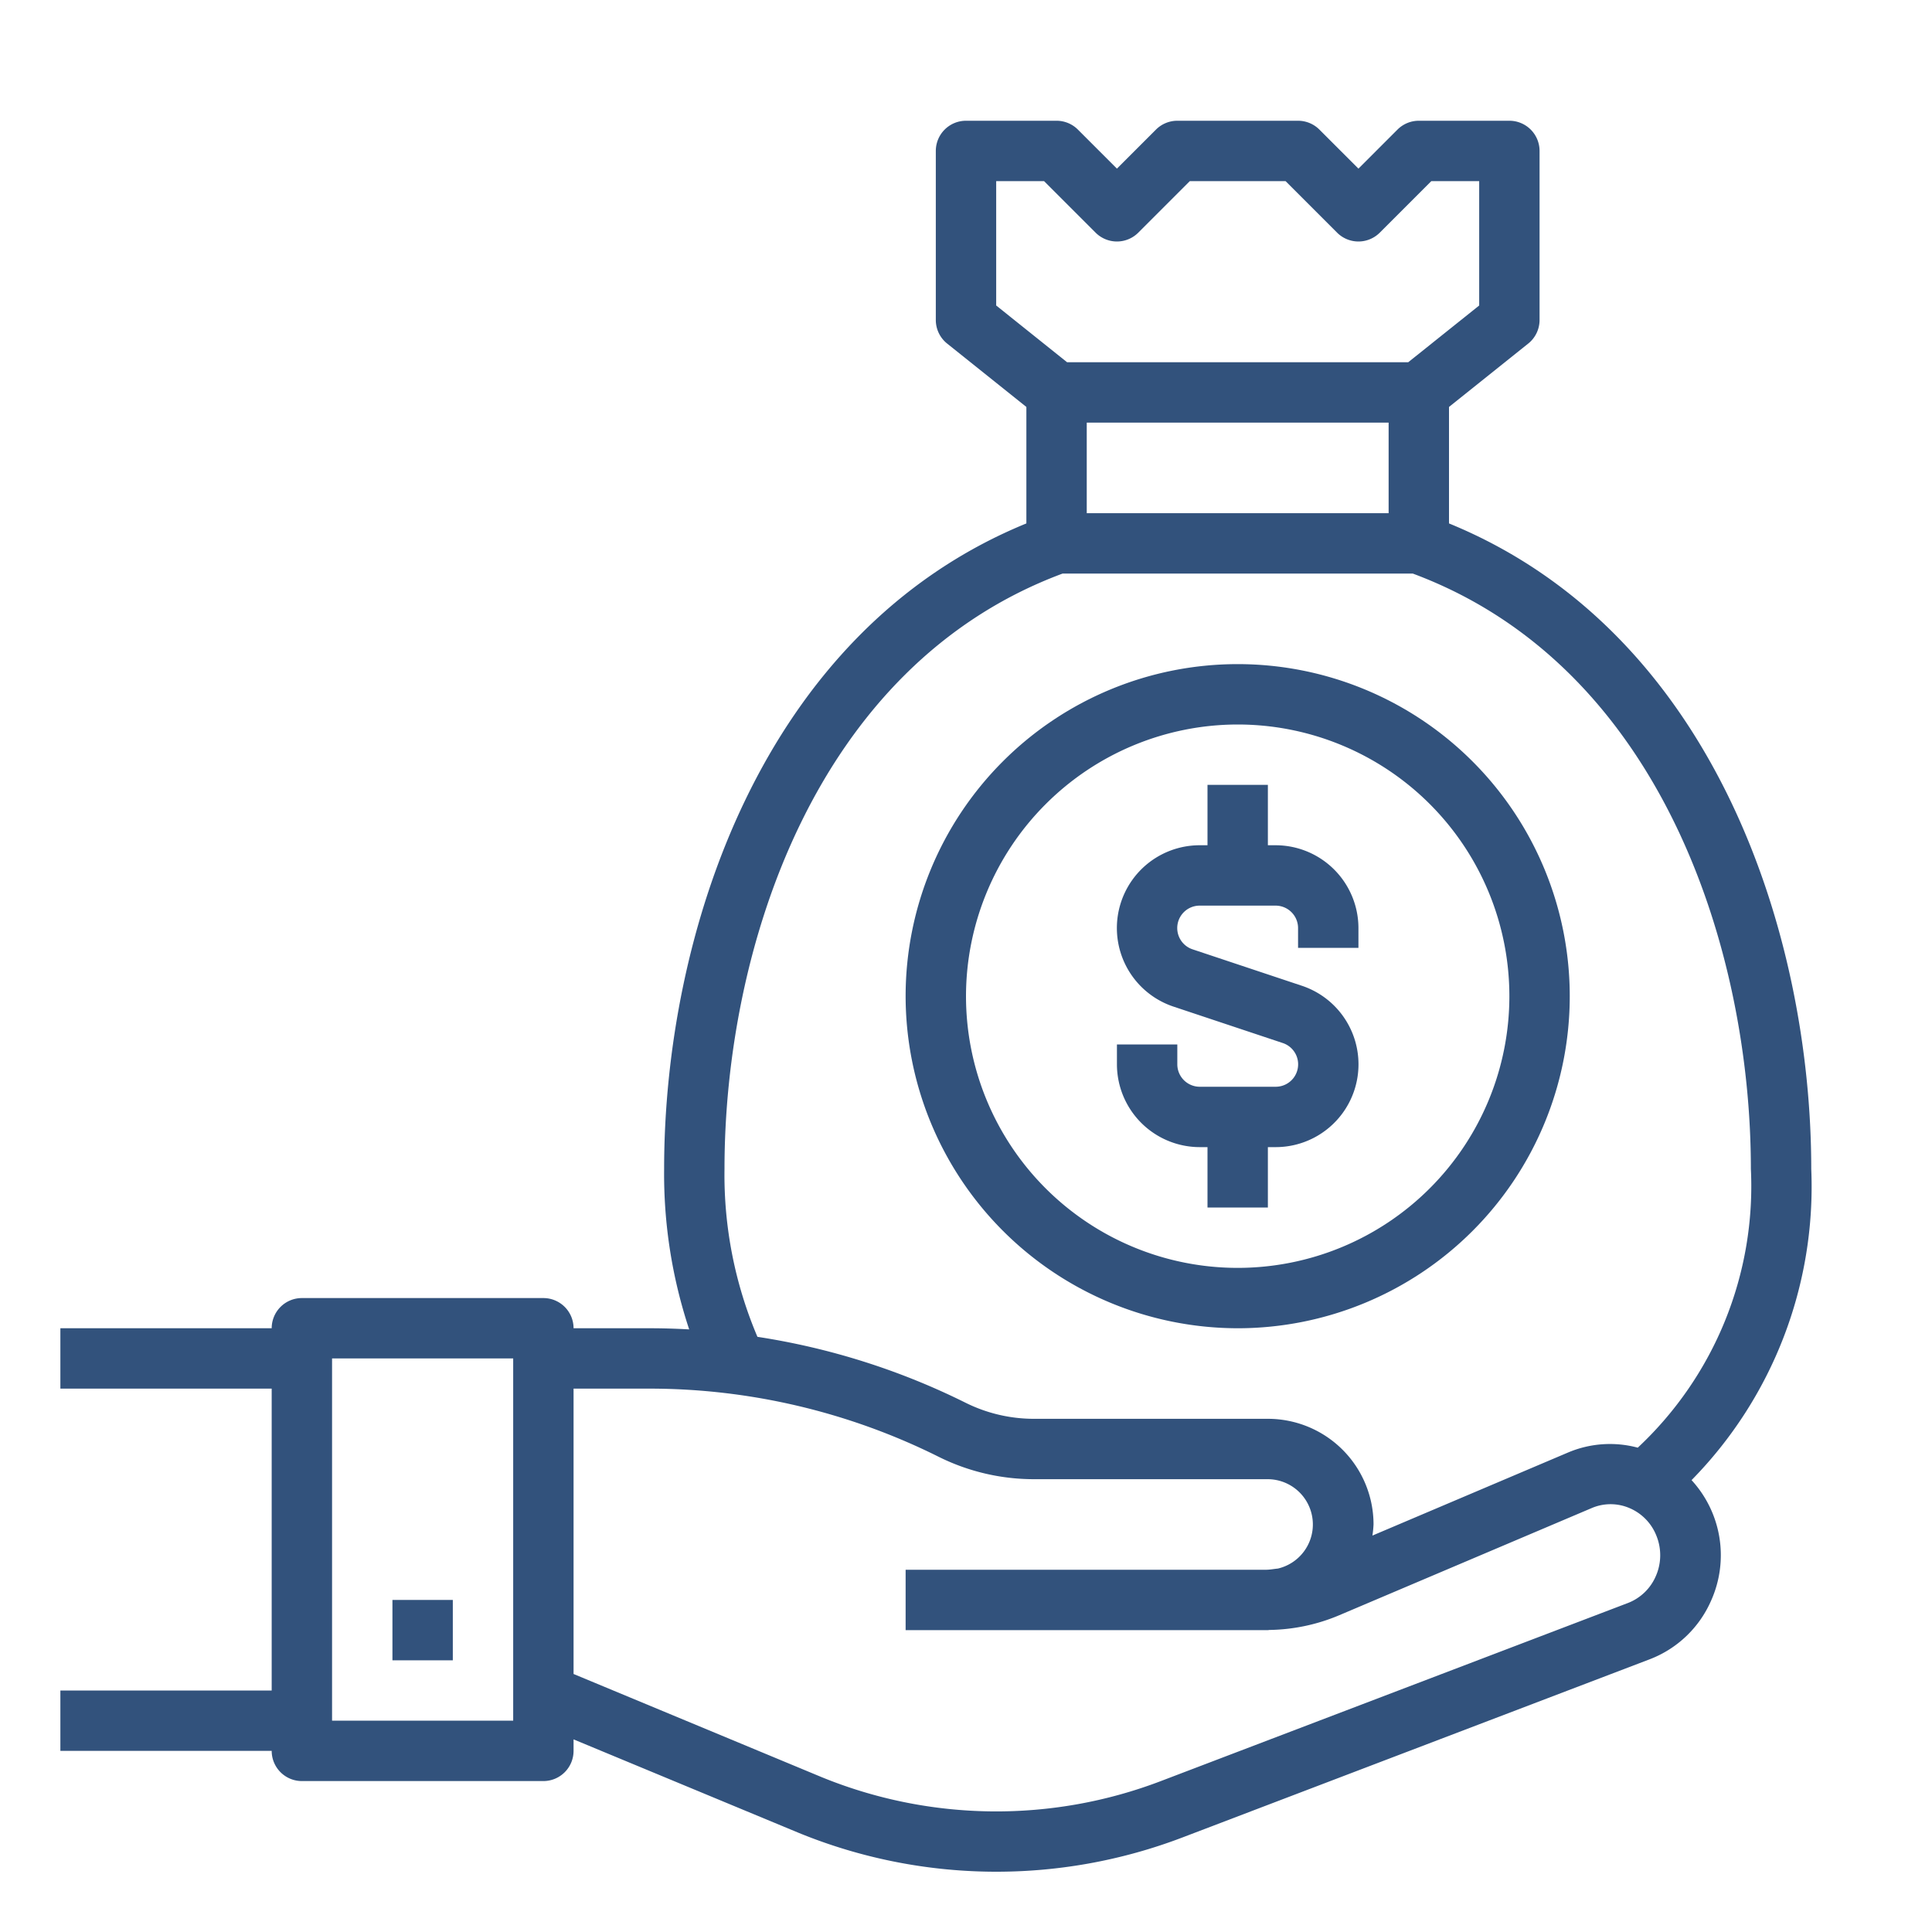 <svg fill="#32527C" xmlns="http://www.w3.org/2000/svg" viewBox="0 0 64 64" x="0px" y="0px"><title>004_Startup_Icon_64x64</title><g><path d="M10,59h8a1,1,0,0,0,1-1v-.381l7.466,3.1a17.3,17.3,0,0,0,12.726.141L54.64,54.969a3.639,3.639,0,0,0,2.043-1.947,3.676,3.676,0,0,0-.648-3.991A13.872,13.872,0,0,0,60,38.722c0-7.7-3.172-17.769-12-21.383V13.481l2.625-2.1A1,1,0,0,0,51,10.6V5a1,1,0,0,0-1-1H47a1,1,0,0,0-.707.293L45,5.586,43.707,4.293A1,1,0,0,0,43,4H39a1,1,0,0,0-.707.293L37,5.586,35.707,4.293A1,1,0,0,0,35,4H32a1,1,0,0,0-1,1v5.6a1,1,0,0,0,.375.781L34,13.481v3.858c-8.828,3.614-12,13.687-12,21.383a16.355,16.355,0,0,0,.83,5.316C22.4,44.014,21.967,44,21.535,44H19a1,1,0,0,0-1-1H10a1,1,0,0,0-1,1H2v2H9V56H2v2H9A1,1,0,0,0,10,59ZM33,6h1.586l1.707,1.707a1,1,0,0,0,1.414,0L39.414,6h3.172l1.707,1.707a1,1,0,0,0,1.414,0L47.414,6H49v4.12L46.649,12h-11.3L33,10.12Zm13,8v3H36V14ZM24,38.722c0-7.2,2.941-16.651,11.2-19.722H46.8C55.059,22.071,58,31.522,58,38.722a11.856,11.856,0,0,1-3.747,9.234,3.559,3.559,0,0,0-2.306.159l-6.484,2.753A3.448,3.448,0,0,0,45.5,50.5,3.5,3.5,0,0,0,42,47H34.243a5.086,5.086,0,0,1-2.261-.534,23.446,23.446,0,0,0-6.891-2.182A13.7,13.7,0,0,1,24,38.722ZM21.535,46a21.469,21.469,0,0,1,9.553,2.255A7.078,7.078,0,0,0,34.243,49H42a1.5,1.5,0,0,1,.33,2.961c-.131.012-.259.039-.392.039H30v2H41.938c.021,0,.041,0,.062,0v0c.02,0,.039-.006.06-.006a6.161,6.161,0,0,0,2.308-.489l8.361-3.549a1.588,1.588,0,0,1,1.247,0,1.651,1.651,0,0,1,.9.931,1.716,1.716,0,0,1-.027,1.329,1.652,1.652,0,0,1-.926.887l-15.448,5.89a15.3,15.3,0,0,1-11.252-.121L19,55.453V46ZM11,45h6V57H11Z"></path><rect x="13" y="53" width="2" height="2"></rect><path d="M39.743,38H40v2h2V38h.257a2.743,2.743,0,0,0,.867-5.346l-3.615-1.205A.743.743,0,0,1,39.743,30h2.514a.744.744,0,0,1,.743.744V31.4h2v-.656A2.746,2.746,0,0,0,42.257,28H42V26H40v2h-.257a2.743,2.743,0,0,0-.867,5.346l3.615,1.205A.743.743,0,0,1,42.257,36H39.743A.744.744,0,0,1,39,35.256V34.6H37v.656A2.746,2.746,0,0,0,39.743,38Z"></path><path d="M41,44A11,11,0,1,0,30,33,11.013,11.013,0,0,0,41,44Zm0-20a9,9,0,1,1-9,9A9.01,9.01,0,0,1,41,24Z"></path></g></svg>